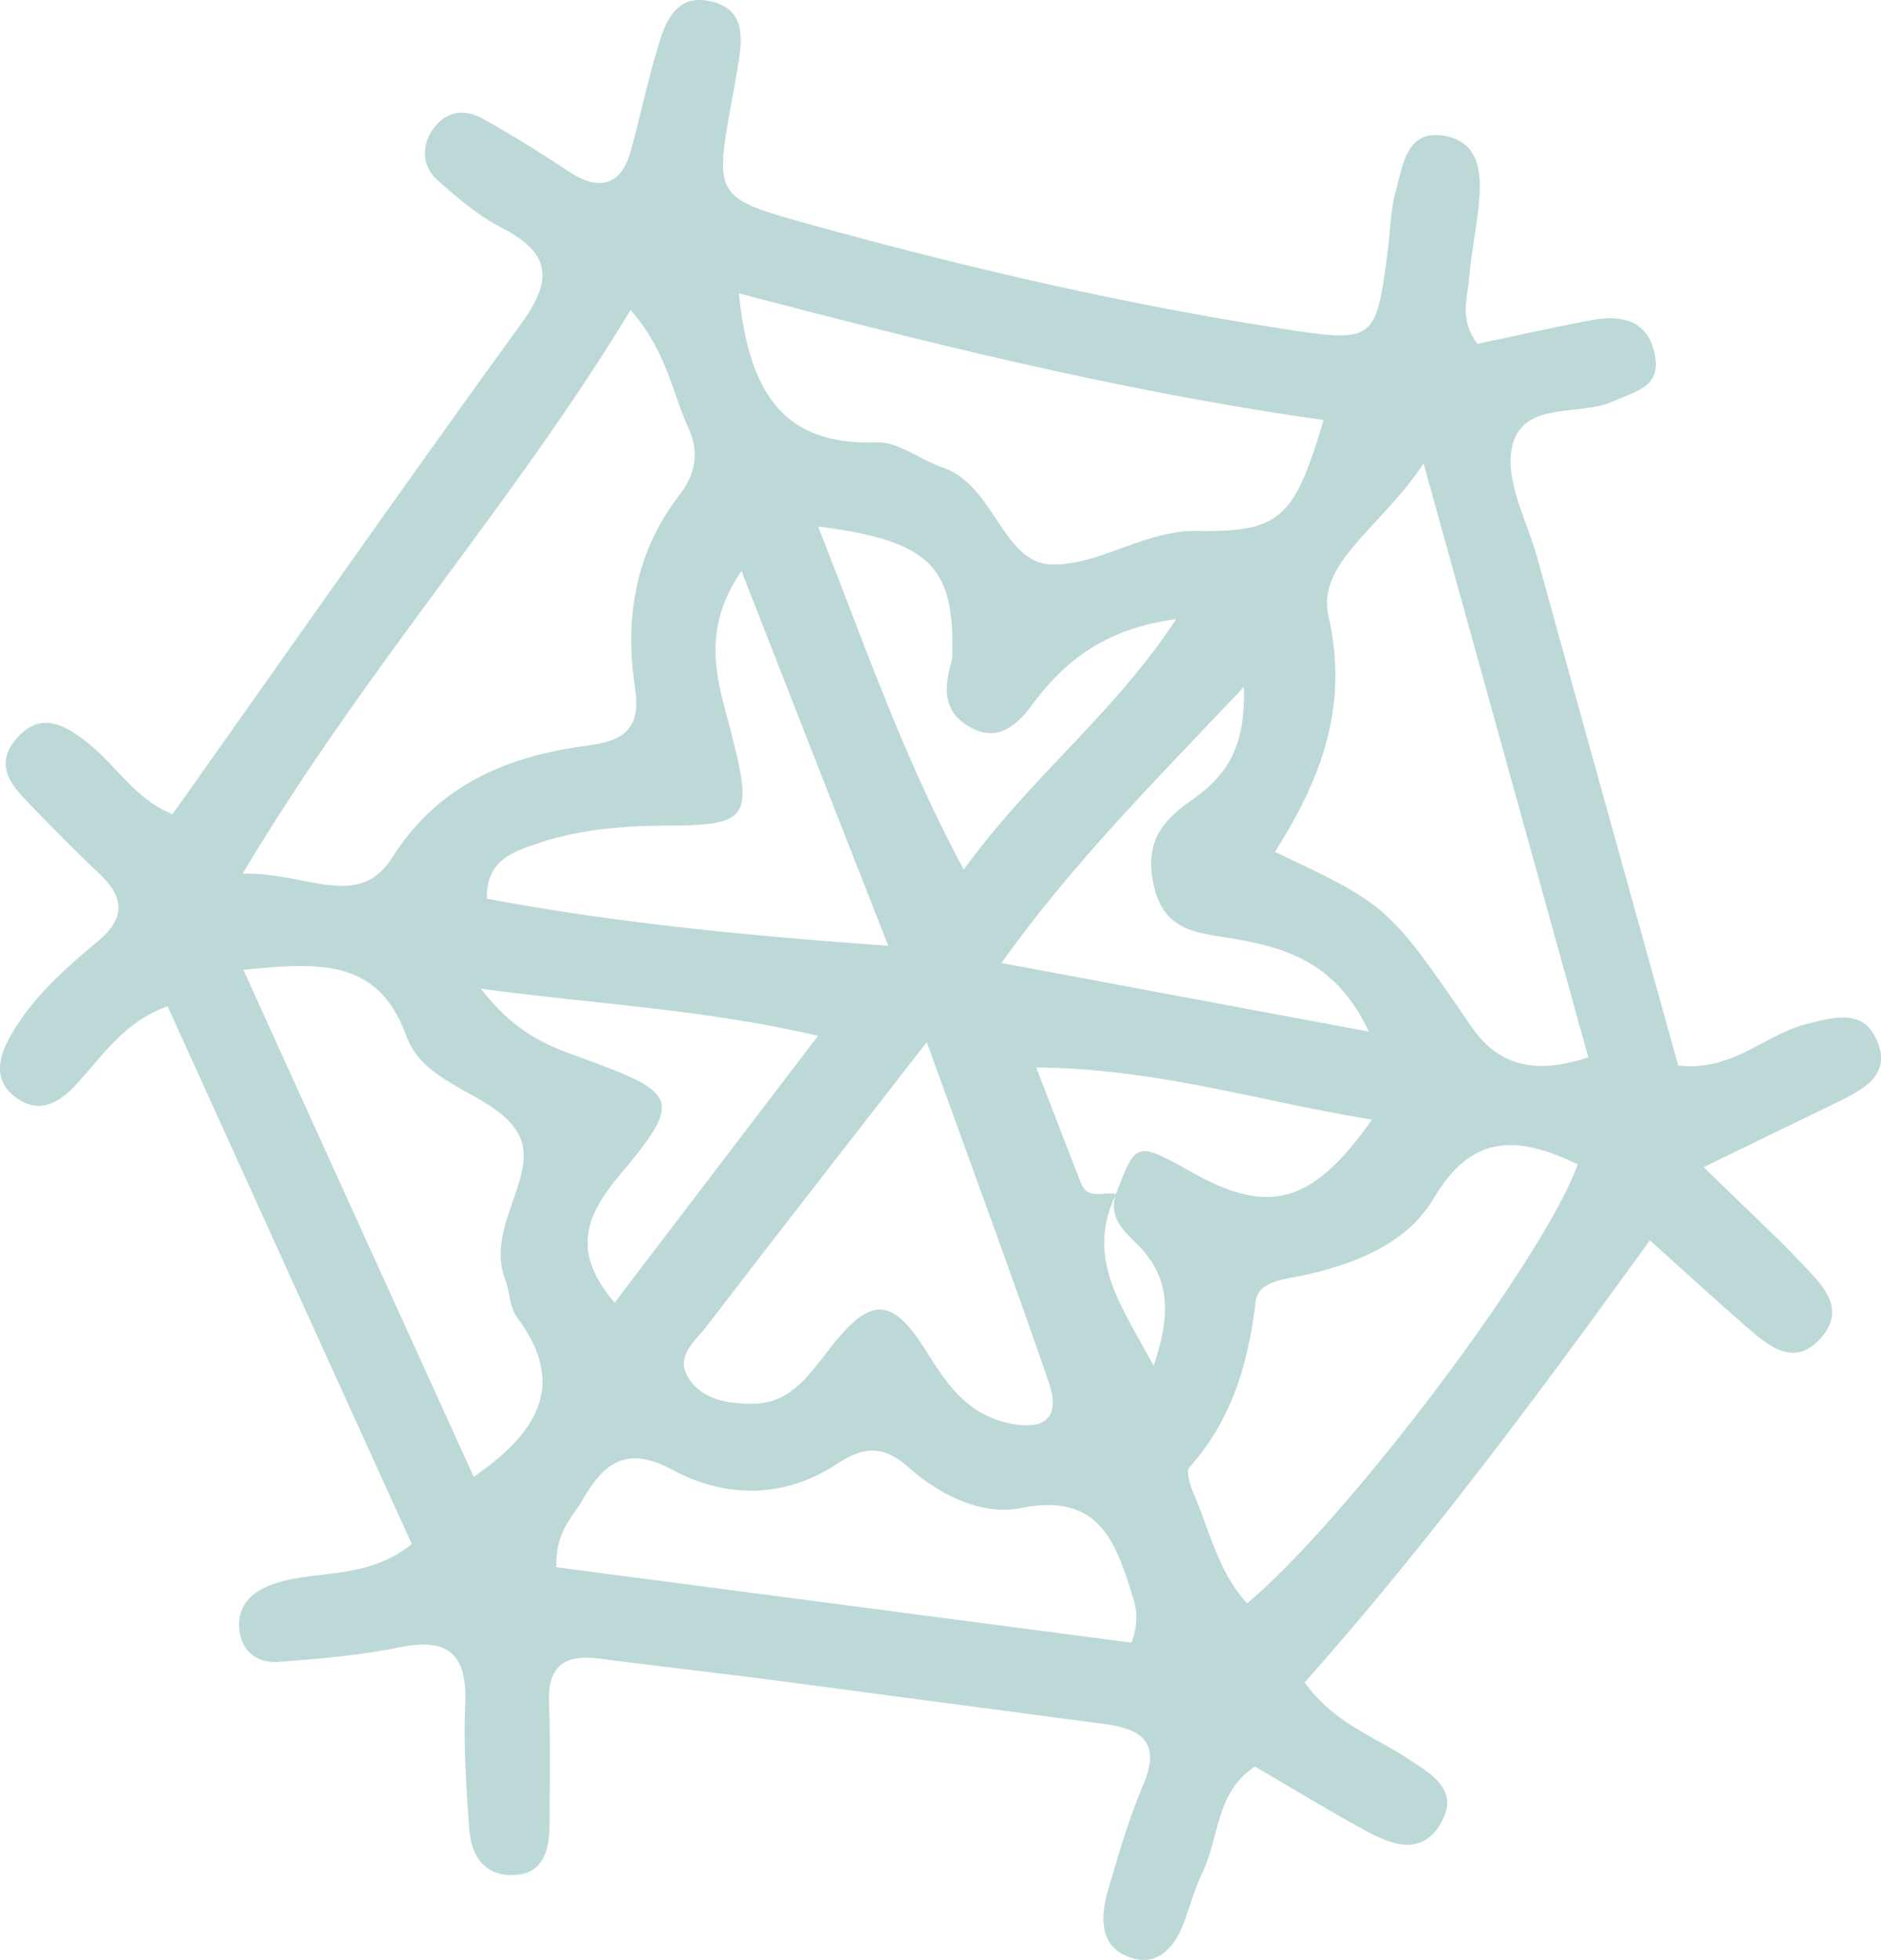 <svg xmlns="http://www.w3.org/2000/svg" width="1017.3" height="1060" viewBox="-0.03 -0.026 1017.335 1060.017" style=""><g><path d="M222.7 835.1c-43.4-95.4-87.1-191.8-132.1-290.9-24.5 8.8-35.9 28.2-50.6 43.5-8.2 8.6-18 14.1-29.2 7.3-14-8.5-12.7-20.9-5.8-33.6 11.8-21.4 29.9-37.3 48.2-52.6 15.1-12.8 13.7-23.8.4-36.4s-26.3-25.8-39-39c-9.5-9.7-17.2-20.6-6-33.6 13-15.4 26-8.1 38.4 1.6 15.7 12.3 26.1 30.9 46.3 38.9 62.8-88.6 124.9-177.5 188.6-265.3 17.2-23.6 16-38.1-10.3-51.7-12.9-6.6-24.4-16.4-35.3-26.2-7.2-6.5-8.6-16.4-3.4-25.3 6.7-11.2 17.2-13.8 28.3-7.6 16 9 31.6 18.7 46.9 28.8s27.7 7.9 33-11.3 9.4-39.3 15.4-58.6c3.8-12.3 9.7-25.7 26.3-22.7 20.1 3.6 19 19.1 16.4 34.4-.9 5.4-1.8 10.9-2.8 16.3-10.2 55.3-10.4 55.7 40.8 70 85.2 23.6 171.2 43.6 258.5 57 47.9 7.4 48.5 5.6 54.8-42.1 1.4-11 1.5-22.3 4.4-32.8 3.8-13.5 5.7-32.9 25.4-29.9 21.2 3.2 21.1 22.1 19.3 39.2-1.4 12.8-4 25.4-5.1 38.2-.8 10.7-5.4 21.9 4.5 35.2 19.3-4 40.2-8.7 61.2-12.7 15.9-3 30.5-.7 34.6 17.7s-9.8 20.4-22 26c-18.9 8.7-50.5-1-55.3 26.2-3.2 18 8.4 38.7 13.8 58.2 25.4 91.9 51 183.8 76.3 274.9 29.4 3.6 47.1-17 69.9-22.5 14.7-3.6 30.6-8.5 37.9 9.7s-7.8 25.8-21.3 32.5l-72.7 35.3c21.8 21.4 39 37.2 55.1 54.2 9.9 10.6 21.8 22.8 8.4 38.1s-26.6 6-38.1-4c-16.6-14.3-32.7-29.1-54.5-48.7-60.8 84.1-120.5 164.6-186.7 239.1 15.8 22 37.5 29.1 55.6 41.1 12.6 8.3 27.9 16.6 18.6 34-10.5 19.9-27.9 12.5-42.9 4.2-19.3-10.6-38.1-22.1-58.2-33.8-21.2 13.8-19.3 38.5-28.4 57.4-4 8.3-6.5 17.2-9.6 25.9-4.8 13.3-13.6 24.6-28.1 20.4-17.8-5.2-17.9-21.4-13.4-36.6 5.7-19.4 11.3-39 19.2-57.5 9.6-22.8-1.2-30-21.1-32.6l-180.4-23.9c-31-4-62.1-7.5-93.1-11.5-18.2-2.4-27.6 3.9-26.9 23.5.8 22.1.4 44.2.3 66.3-.1 13.8-3.4 27.1-19.9 27.3s-22.6-11.5-23.6-25.6c-1.5-22-3.1-44.2-2.1-66.1 1.2-26.8-8.1-37.1-35.6-31.5-21.5 4.4-43.6 6.3-65.6 7.9-9.5.7-18.3-4.1-20.5-14.6-2.7-12.6 3.4-21.4 14.6-26.2 23.5-10 51.8-2 78.2-22.9m380.8-189.2c10.9-28.8 10.9-28.8 41.5-11.7 41.2 23.1 64.8 17.1 97-28.7-60.3-9.7-116.4-27.7-181.6-28.2 9.8 25.3 16.9 43.9 24.2 62.5 3.8 9.6 12.6 4.3 19 6-16.9 34.7 3 60.5 20.3 92.8 9.4-27.5 9.1-47.5-8.3-65.1-7.5-7.5-16.3-14.9-12.1-27.6M131.2 472.5c35.5-.8 62.5 20.2 81-8.9 25.2-39.6 62.7-54.8 105.7-60.4 20.5-2.6 28.8-9.9 25.5-31.5-5.7-37.5.2-73.2 24.1-104.1 8.9-11.4 10.6-23.5 4.9-35.9-8.9-19.4-11.7-41.6-31.4-64.1-62.6 103.8-142.8 192.5-209.8 304.9m638.7-221.9c-23.1 35-58 53.8-51.4 82.7 11.2 49.3-4.4 88.7-29 127.4 61.4 29 61.3 29.1 106.5 94.8 15.8 22.9 37 24.8 63 16.3l-89.1-321.2m-370.3-92c5.3 51.8 22.5 82.5 74.5 80.6 11.7-.4 23.6 9.5 35.7 13.6 27.9 9.4 32.4 51.5 58.5 52.4s50.4-18.5 79.1-18.1c45 .7 52.6-6.6 68.4-60-105.4-14.8-208.2-40.1-316.2-68.5m274.9 708.5c54.3-45.5 160.4-186.2 178.8-237.4-31-14.8-56.6-17.9-77.9 18.4-14.3 24.1-41.3 35-68.9 41.3-10.5 2.4-26 3-27.4 14.4-4 33.5-12.8 64-35.8 89.7-2.2 2.4.6 10.6 2.7 15.4 8.5 19.8 13.1 41.7 28.5 58.2M612 888.4c4.3-12.6 2.4-19.4.1-26.5-9.2-29.5-18.7-54.6-60-46.3-21 4.2-43.7-6.9-60.7-22-13.3-11.8-24-11.7-38.7-1.9-28.5 18.8-60.3 18.8-89.3 3.1-25-13.5-37.1-3.1-48.5 16.6-5.3 9.3-14.5 16.6-14 36.2L612 888.4m-355.8-89.7c37.9-26.2 48.8-52.1 23.4-86.3-4.1-5.5-3.9-14-6.5-20.8-10.7-28.2 19.2-56.5 7.2-78.4s-50.4-25.2-60.4-52.6c-15.2-41.7-45.6-40.4-88.3-36.1 42.3 93.2 82.8 182.3 124.6 274.2m245-235.1C458 619.2 420 667.9 382.4 717c-6.2 8.1-17.5 16.3-10.1 28.2s21.5 13.9 34.1 14c20.9.2 31-15.4 42.7-30.3 21.9-28.1 33.5-27.8 52.3 2.6 11.2 17.9 22.1 33.3 43.8 38.1 20.1 4.4 28.6-2.9 21.9-22.3-20.1-58.3-41.5-116.2-65.9-183.7m-20.8-52.1C452.3 440 428 377.8 401 308.8c-23.5 34.1-11.9 62-5.1 89.3 11.1 43.9 8.9 48.2-34.3 48.4-24.1.1-47.6 1.8-70.3 9.5-13.6 4.5-28.5 9.1-28 30 67.9 12.8 136.6 19.7 217.1 25.5m155.7-176.7c-38.2 5.2-60 22.2-78 46.5-7.7 10.4-17.9 20.1-32.6 12.4s-15.1-19.5-11.7-33.2a26.2 26.2 0 0 0 1.2-5.4c1.3-48.9-11.8-62.5-72.6-70.4 24.6 61.9 44.9 122.3 78.8 185.6 37.2-51.2 81.2-84.1 114.9-135.5M442.4 560.2c-61.8-14.4-117.5-16.8-182.3-25.5 20.5 26.7 40.1 32.1 58.5 38.9 48.2 17.8 49.9 22 17.2 61.1-17.6 21-28.2 41-3.4 69.8 37.5-49.3 72.4-95 110-144.3m230.3-188.7c-48.8 51.8-91.5 94-131.1 149.3l198.7 37.1c-17.9-38-45.4-45.5-74.7-50.5-17.9-3-35.9-3.6-41.5-28.1-5-22 2.6-34.1 19.6-46s30.3-26.1 29-61.8" fill="#bcd9d7" data-name="Layer 2"></path></g></svg>